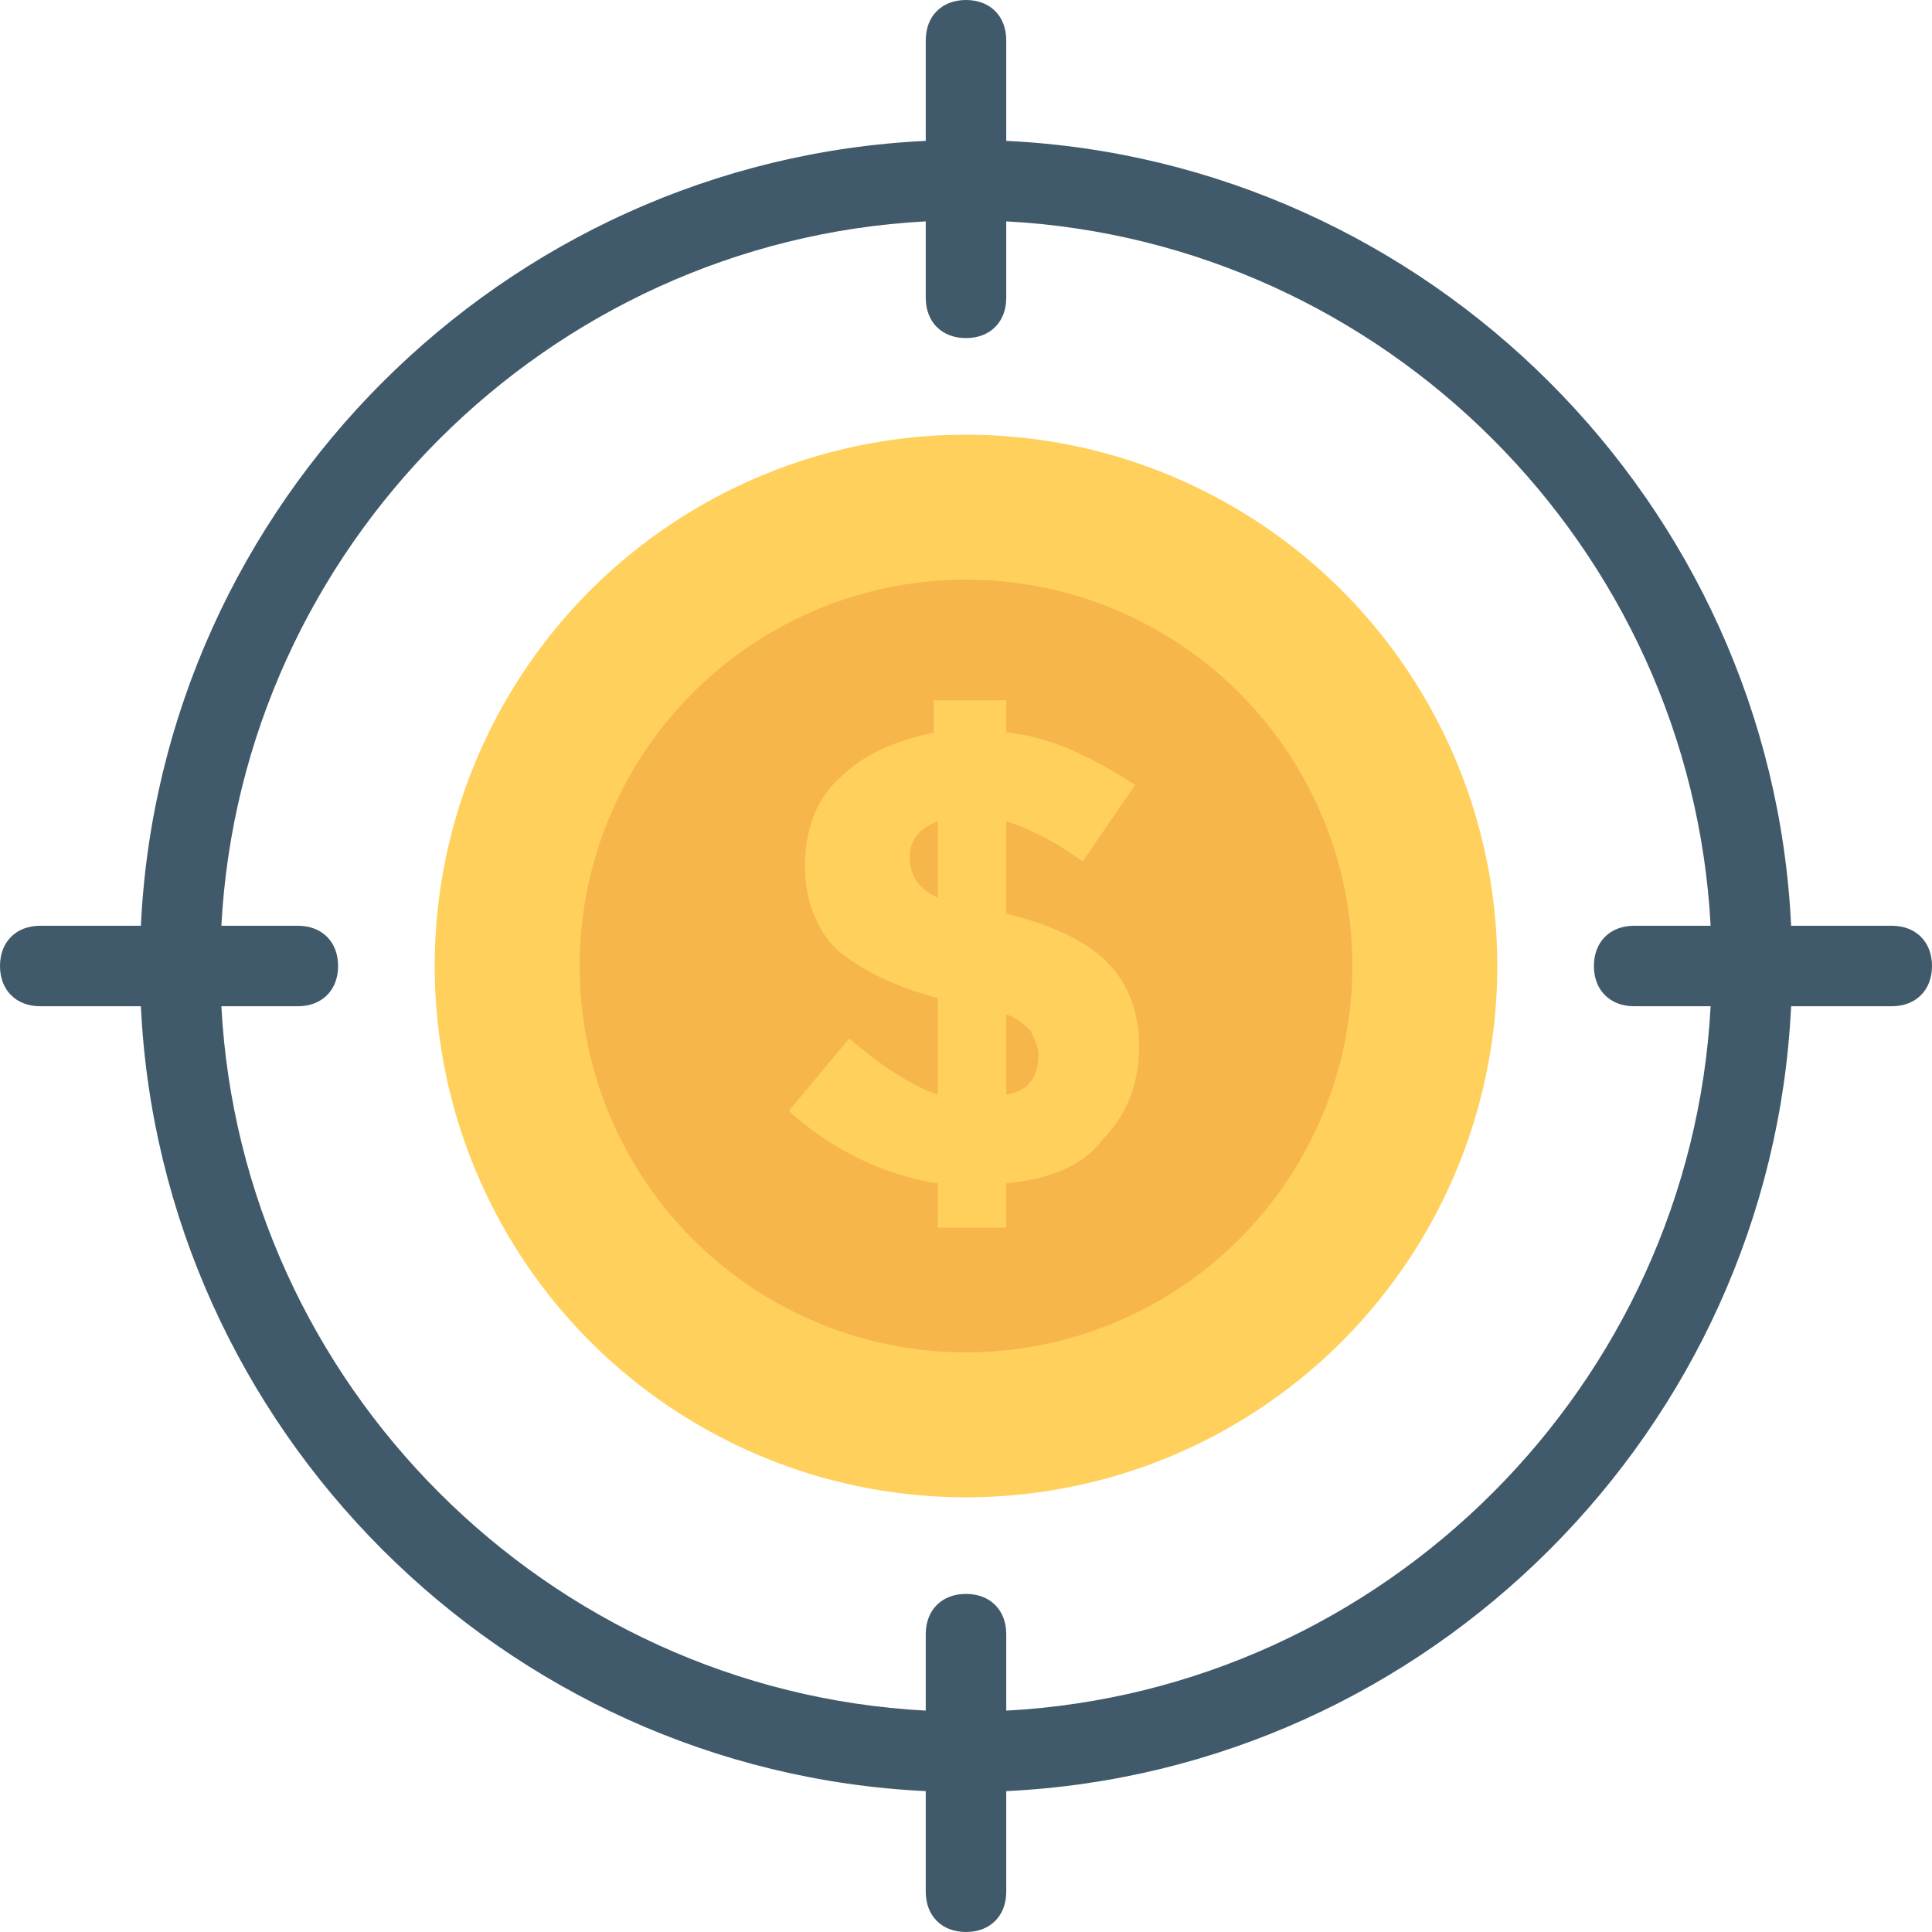 <?xml version="1.0" encoding="utf-8"?>
<!-- Generator: Adobe Illustrator 18.0.0, SVG Export Plug-In . SVG Version: 6.00 Build 0)  -->
<!DOCTYPE svg PUBLIC "-//W3C//DTD SVG 1.1//EN" "http://www.w3.org/Graphics/SVG/1.1/DTD/svg11.dtd">
<svg version="1.1" id="Layer_1" xmlns="http://www.w3.org/2000/svg" xmlns:xlink="http://www.w3.org/1999/xlink" x="0px" y="0px"
	 viewBox="0 0 48 48" enable-background="new 0 0 48 48" xml:space="preserve">
<g>
	<g>
		<g>
			<g>
				<g>
					<circle fill="#FFD15C" cx="24" cy="24" r="13.2"/>
				</g>
			</g>
			<g>
				<g>
					<circle fill="#F7B64C" cx="24" cy="24" r="9.6"/>
				</g>
			</g>
			<g>
				<g>
					<path fill="#FFD15C" d="M23.3,30.6v-1.2c-1.3-0.2-2.6-0.8-3.7-1.8l1.5-1.8c0.8,0.7,1.6,1.2,2.2,1.4v-2.4
						c-1.1-0.3-1.9-0.7-2.5-1.2c-0.5-0.5-0.8-1.2-0.8-2.1c0-0.9,0.3-1.7,0.9-2.2c0.6-0.6,1.4-0.9,2.3-1.1v-0.8H25v0.8
						c1.1,0.1,2.1,0.6,3.2,1.3l-1.3,1.9c-0.7-0.5-1.3-0.8-1.9-1v2.3c1.2,0.3,2,0.7,2.5,1.2c0.5,0.5,0.8,1.2,0.8,2.1
						c0,0.9-0.3,1.7-0.9,2.3C26.9,29,26,29.3,25,29.4v1.1H23.3z M23.3,20.4c-0.5,0.2-0.7,0.5-0.7,0.9c0,0.4,0.2,0.8,0.7,1V20.4z
						 M25.8,26.2c0-0.2-0.1-0.4-0.2-0.6c-0.1-0.1-0.3-0.3-0.6-0.4v2C25.6,27.1,25.8,26.7,25.8,26.2z"/>
				</g>
			</g>
		</g>
		<path fill="#415A6B" d="M47,23h-2.5C44,12.5,35.5,4,25,3.5V1c0-0.6-0.4-1-1-1s-1,0.4-1,1v2.5C12.5,4,4,12.5,3.5,23H1
			c-0.6,0-1,0.4-1,1c0,0.6,0.4,1,1,1h2.5C4,35.5,12.5,44,23,44.5V47c0,0.6,0.4,1,1,1s1-0.4,1-1v-2.5c10.5-0.5,19-9,19.5-19.5H47
			c0.6,0,1-0.4,1-1C48,23.4,47.6,23,47,23z M40.6,25h1.9C42,34.4,34.4,42,25,42.5v-1.9c0-0.6-0.4-1-1-1s-1,0.4-1,1v1.9
			C13.6,42,6,34.4,5.5,25h1.9c0.6,0,1-0.4,1-1c0-0.6-0.4-1-1-1H5.5C6,13.6,13.6,6,23,5.5v1.9c0,0.6,0.4,1,1,1s1-0.4,1-1V5.5
			C34.4,6,42,13.6,42.5,23h-1.9c-0.6,0-1,0.4-1,1C39.6,24.6,40,25,40.6,25z"/>
	</g>
</g>
</svg>
